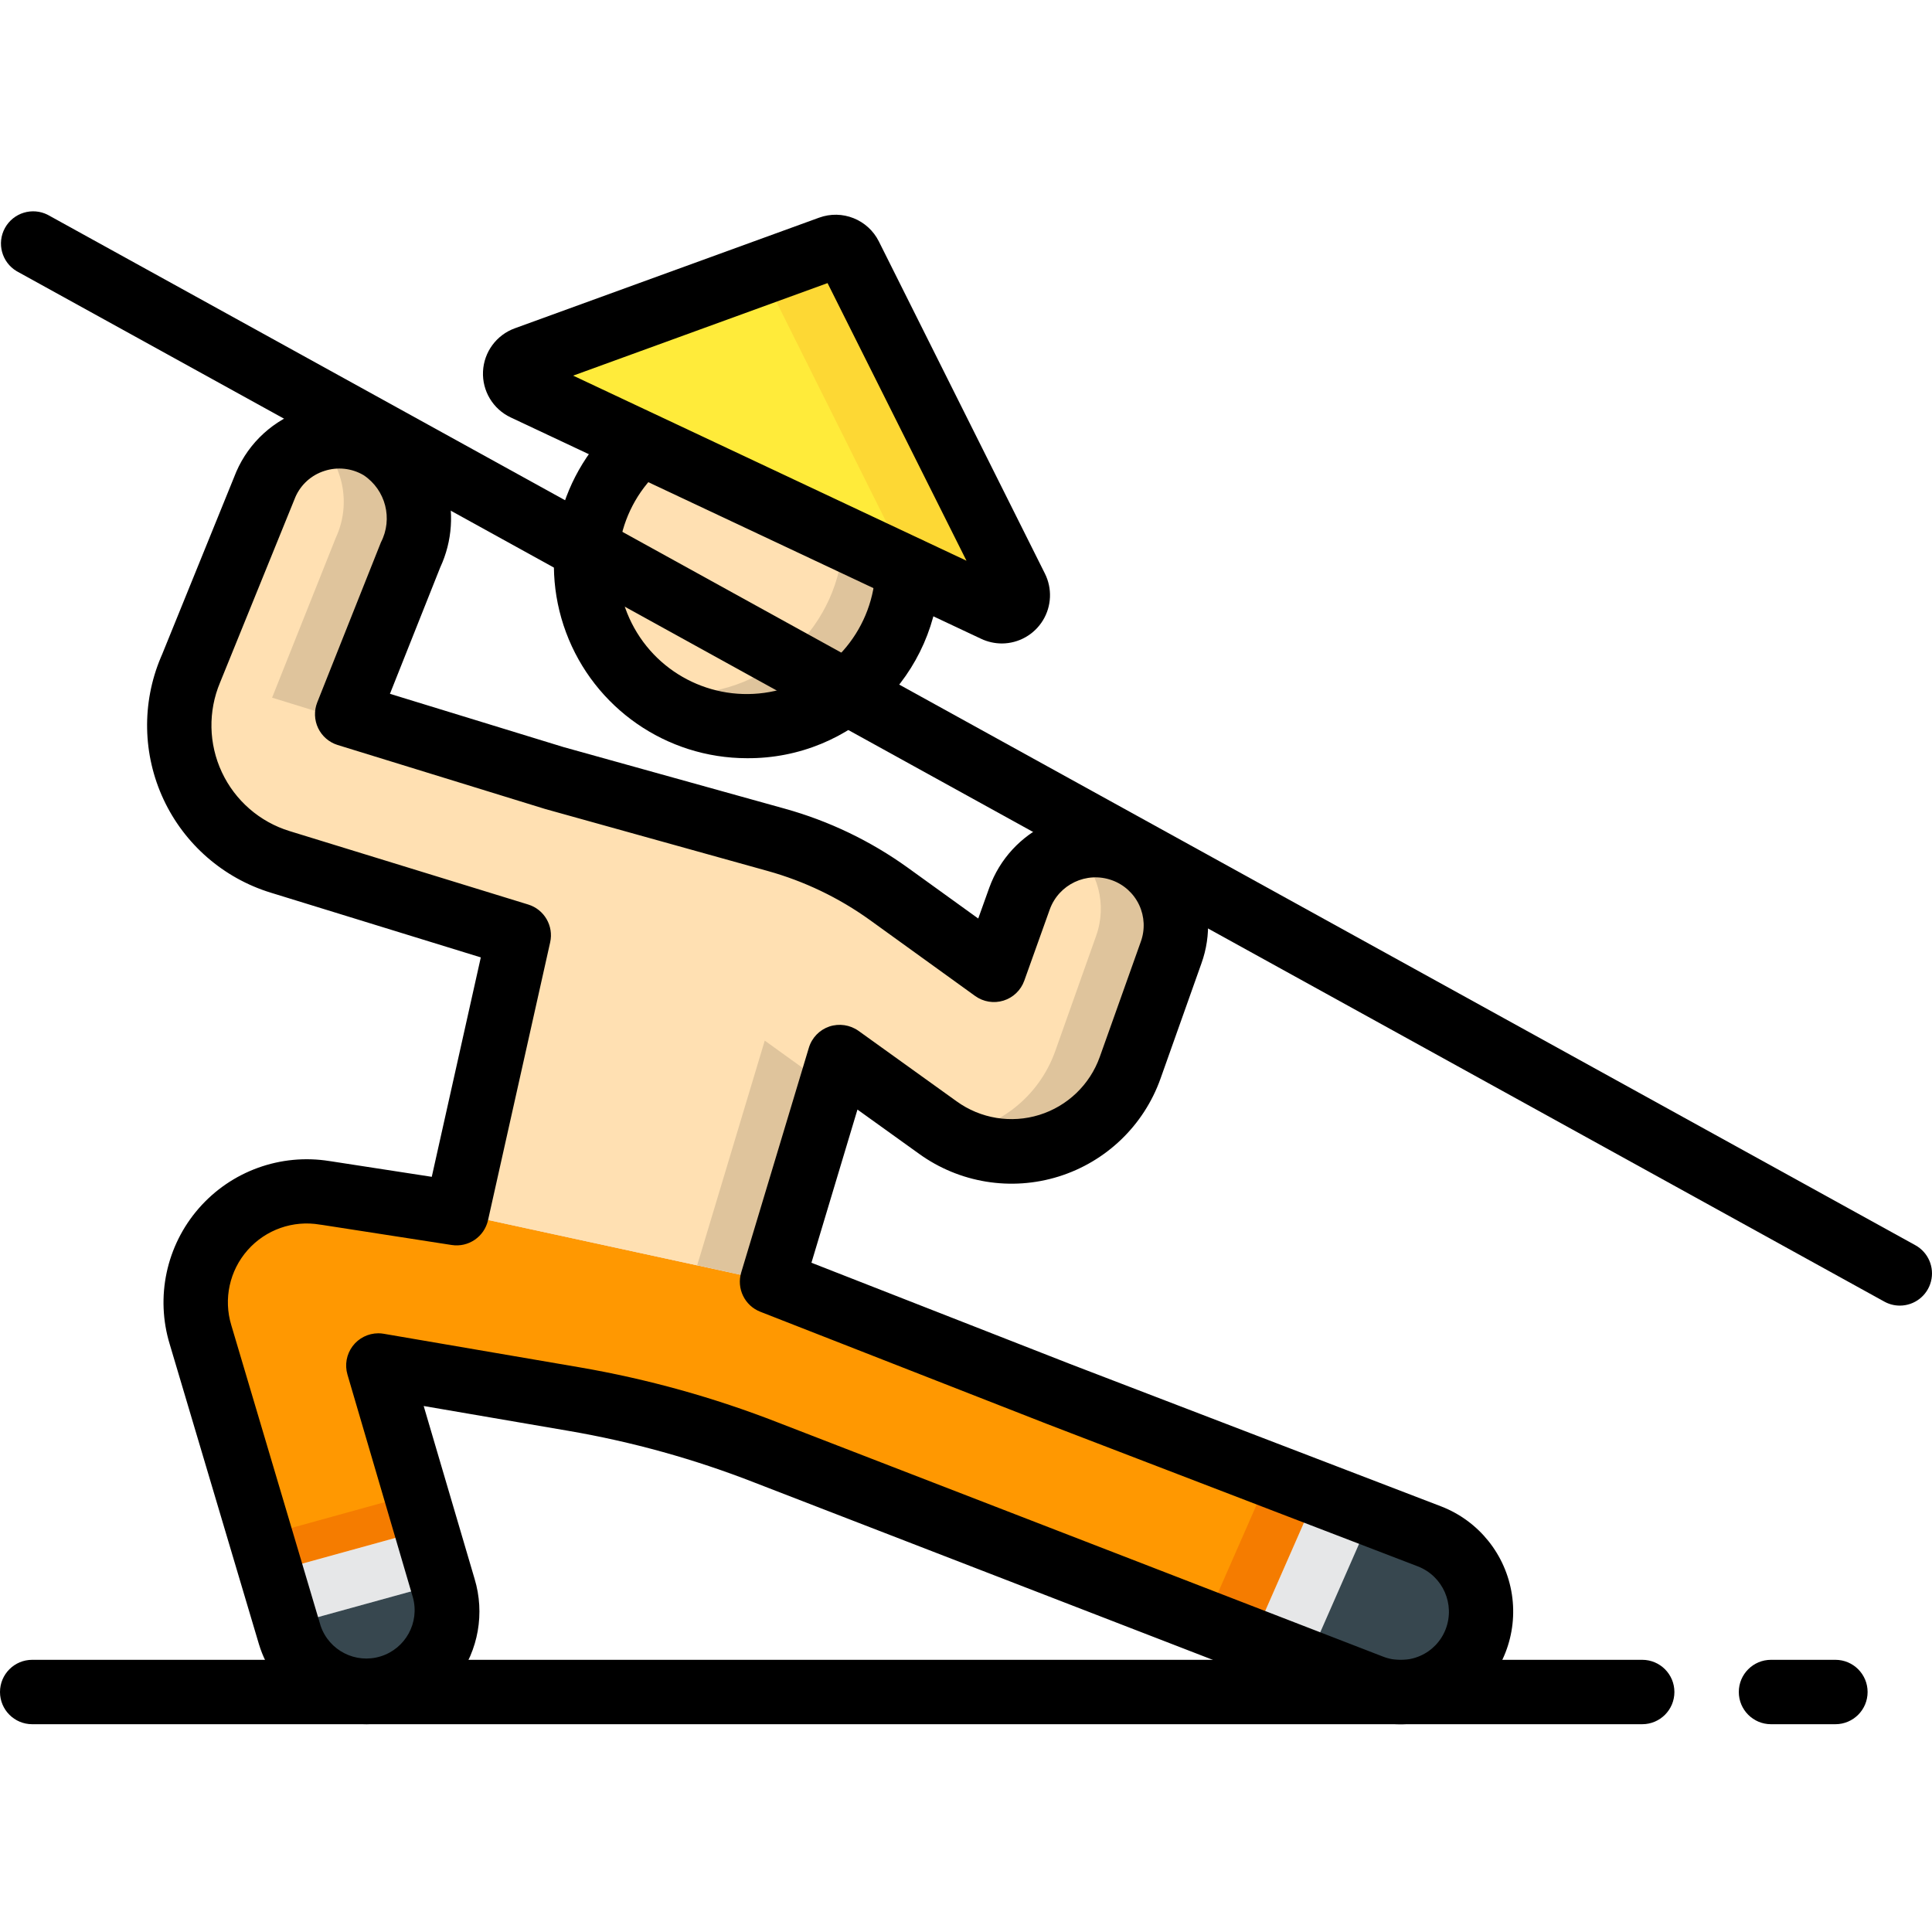 <svg height="511pt" viewBox="0 -55 512 511" width="511pt" xmlns="http://www.w3.org/2000/svg"><path d="m363.605 345.793-17.152 39.086-14.59-5.633 17.148-39.082zm0 0" fill="#e6e7e8"/><path d="m117.164 363.973-41.133 11.348-4.18-14.164 41.129-11.352zm0 0" fill="#e6e7e8"/><path d="m117.59 365.336c3.434 11.262-2.906 23.18-14.164 26.625-2.023.602-4.121.918-6.23.938-9.379-.004-17.656-6.133-20.395-15.105l-.77-2.473 41.133-11.348zm0 0" fill="#37474f"/><path d="m349.012 340.164-17.148 39.082-128.77-49.75c-16.449-6.48-33.52-11.258-50.945-14.25l-51.883-8.875 12.715 43.434-41.129 11.352-2.816-9.473-15.871-53.418v-.086c-3-9.762-.711-20.383 6.043-28.039 6.758-7.66 17.004-11.262 27.066-9.508h.082l34.648 5.375 83.625 18.176 75.863 29.695 55.977 21.504zm0 0" fill="#f57c00"/><path d="m336.469 335.383-16.129 36.781-128.766-49.75c-16.449-6.48-33.52-11.258-50.945-14.25l-37.324-1.273 3.805 34.27-38.074 10.523-15.871-53.418v-.086c-3-9.762-.711-20.383 6.043-28.039 6.758-7.66 17.004-11.262 27.066-9.508h.082l34.648 5.375 83.625 18.176 75.863 29.695zm0 0" fill="#ff9801"/><path d="m391.082 379.332c-3.18 8.199-11.086 13.594-19.883 13.566-2.656.016-5.293-.477-7.766-1.449l-16.98-6.57 17.152-39.086 15.359 5.891c10.965 4.305 16.383 16.668 12.117 27.648zm0 0" fill="#37474f"/><path d="m310.355 196.887-10.836 30.551c-4.777 13.324-17.418 22.207-31.574 22.188-5.824.004-11.539-1.559-16.555-4.523-.977-.535-1.914-1.133-2.816-1.793l-26.023-18.688-2.477 8.191-14.508 48.301-.938 3.07-19.883-4.352-63.742-13.824 16.469-73.641-63.234-19.457c-15.938-4.879-26.812-19.602-26.793-36.266.035-5.016 1.051-9.969 2.988-14.594l.426-.938 19.625-48.469c2.469-5.508 7.164-9.703 12.91-11.543 5.746-1.84 12.008-1.148 17.215 1.898 9.551 5.973 13.109 18.156 8.277 28.332l-16.898 42.41 54.785 16.895 58.879 16.387c10.723 2.984 20.832 7.84 29.867 14.336l10.836 7.848 17.07 12.289 6.738-18.859c2.297-6.492 7.617-11.461 14.25-13.312 4.277-1.293 8.855-1.172 13.059.344 5.328 1.883 9.688 5.816 12.109 10.93 2.418 5.109 2.695 10.973.773 16.289zm0 0" fill="#dfc49c"/><path d="m290.477 192.535-10.84 30.551c-4.344 12.199-15.355 20.781-28.246 22.016-1.109.086-2.219.172-3.328.172-6.957-.023-13.734-2.234-19.371-6.316l-8.617-6.145-17.406-12.543-16.984 56.492-.938 3.07-63.742-13.824 16.469-73.641-63.234-19.457c-15.938-4.879-26.812-19.602-26.793-36.266.035-5.016 1.051-9.969 2.988-14.594l.426-.938 19.625-48.469c2.551-5.664 7.445-9.93 13.398-11.691 7.168 6.648 9.234 17.156 5.121 26.027l-16.898 42.41 54.785 16.895 58.879 16.383c10.723 2.988 20.832 7.84 29.867 14.336l27.906 20.141 2.812-7.938 17.07 12.289 6.738-18.859c2.297-6.492 7.617-11.461 14.25-13.312 6.625 5.742 9.035 14.965 6.062 23.211zm0 0" fill="#ffe0b2"/><path d="m240.555 95.258c-.43 19.586-14.145 36.359-33.254 40.68-19.109 4.316-38.703-4.938-47.512-22.434-8.809-17.5-4.57-38.75 10.281-51.527l53.418 25.172zm0 0" fill="#dfc49c"/><path d="m223.488 87.148c-.746 22.98-19.59 41.219-42.582 41.219-3.391-.004-6.77-.406-10.07-1.195-9.695-7.996-15.375-19.855-15.523-32.422-.145-12.562 5.254-24.555 14.758-32.773zm0 0" fill="#ffe0b2"/><path d="m263.594 106.094-22.355-10.496-102.23-48.215c-1.547-.734-2.504-2.324-2.43-4.035.074-1.715 1.164-3.215 2.77-3.812l62.551-22.785 18.09-6.57c2.051-.723 4.316.191 5.293 2.133l43.945 87.977c.84 1.629.543 3.613-.73 4.926-1.277 1.312-3.25 1.668-4.902.879zm0 0" fill="#fdd834"/><path d="m241.238 95.598-102.23-48.215c-1.547-.734-2.504-2.324-2.43-4.035.074-1.715 1.164-3.215 2.77-3.812l62.551-22.785zm0 0" fill="#ffeb3a"/><path d="m97.168 401.434c-13.129-.016-24.707-8.605-28.535-21.164l-23.652-79.531c-3.82-12.527-.91-26.137 7.691-36.008 8.605-9.871 21.695-14.613 34.625-12.539l.367.051 26.758 4.125 12.996-58.148-55.688-17.16c-12.52-3.852-22.832-12.82-28.379-24.688-5.551-11.867-5.824-25.527-.754-37.605l.402-.938 19.625-48.324c3.387-7.797 9.945-13.773 18.023-16.422 8.074-2.648 16.898-1.715 24.242 2.562 13.309 8.211 18.359 25.078 11.762 39.254l-13.312 33.469 45.992 14.113 58.668 16.332c11.684 3.25 22.703 8.535 32.547 15.617l18.695 13.488 2.926-8.164c5.602-15.473 22.617-23.551 38.145-18.109 7.477 2.645 13.586 8.16 16.98 15.324 3.395 7.168 3.785 15.391 1.094 22.848l-10.828 30.496c-4.41 12.43-14.418 22.055-27.012 25.98-12.59 3.926-26.297 1.691-36.988-6.027l-16.324-11.719-12.195 40.594 68.523 26.82 98.406 37.77c9.949 3.871 17.074 12.758 18.695 23.309 1.621 10.551-2.512 21.164-10.836 27.844-8.328 6.68-19.586 8.406-29.535 4.535l-160.246-61.984c-15.945-6.242-32.488-10.844-49.367-13.738l-38.398-6.59 13.5 45.84c2.727 9.051 1.012 18.855-4.629 26.441-5.637 7.582-14.531 12.051-23.984 12.047zm3.098-103.598c.484 0 .969.043 1.441.129l51.895 8.891c18.004 3.098 35.652 8.008 52.668 14.66l160.23 61.996c3.18 1.246 6.723 1.18 9.855-.188 3.105-1.352 5.543-3.895 6.758-7.059 2.547-6.605-.711-14.031-7.297-16.629l-98.379-37.785-75.949-29.723c-4.152-1.625-6.352-6.172-5.051-10.438l17.918-59.527c.793-2.641 2.812-4.734 5.422-5.625 2.609-.871 5.484-.449 7.73 1.145l26.016 18.688c6.332 4.578 14.445 5.906 21.906 3.59 7.457-2.316 13.395-8.008 16.02-15.363l10.871-30.527c1.16-3.18 1.004-6.691-.438-9.758-1.445-3.062-4.051-5.426-7.242-6.555-6.691-2.383-14.051 1.098-16.453 7.781l-6.742 18.852c-.902 2.527-2.941 4.484-5.504 5.281s-5.352.34-7.527-1.23l-27.902-20.137c-8.207-5.898-17.391-10.301-27.129-13.004l-58.879-16.402-55.016-16.965c-2.273-.703-4.148-2.324-5.176-4.469-1.027-2.148-1.113-4.625-.234-6.84l16.871-42.398c3.23-6.23 1.262-13.895-4.574-17.793-3.141-1.859-6.926-2.273-10.395-1.137-3.43 1.082-6.227 3.59-7.68 6.879l-19.977 49.188c-3.211 7.637-3.039 16.277.473 23.781 3.508 7.504 10.031 13.176 17.953 15.605l63.23 19.457c4.258 1.309 6.793 5.672 5.82 10.02l-16.469 73.641c-.98 4.387-5.195 7.262-9.637 6.57l-34.312-5.324c-.188-.016-.375-.039-.562-.074-7.137-1.234-14.406 1.324-19.199 6.758-4.797 5.43-6.434 12.957-4.324 19.891l23.68 79.691c2.242 6.543 9.277 10.117 15.883 8.078 6.609-2.043 10.398-8.961 8.562-15.629l-17.34-59.051c-.758-2.578-.254-5.363 1.355-7.52 1.609-2.152 4.141-3.418 6.828-3.422zm0 0"/><path d="m197.973 145.434c-21.383-.008-40.508-13.305-47.969-33.344-7.457-20.043-1.676-42.605 14.5-56.59 3.598-2.852 8.801-2.352 11.785 1.133 2.984 3.488 2.68 8.707-.691 11.82-11.855 10.23-15.23 27.223-8.18 41.207 7.047 13.984 22.711 21.379 37.992 17.934 15.277-3.449 26.25-16.852 26.609-32.508-.004-2.281.926-4.461 2.574-6.039 1.648-1.574 3.871-2.406 6.148-2.297 4.707.105 8.438 4.004 8.336 8.711-.449 27.855-23.25 50.148-51.105 49.973zm0 0"/><path d="m435.199 401.434h-426.664c-4.715 0-8.535-3.82-8.535-8.535 0-4.711 3.82-8.531 8.535-8.531h426.664c4.715 0 8.535 3.82 8.535 8.531 0 4.715-3.82 8.535-8.535 8.535zm0 0"/><path d="m265.508 115.027c-1.91-.004-3.789-.43-5.516-1.246l-124.645-58.656c-4.684-2.199-7.582-7.004-7.344-12.172.238-5.168 3.562-9.688 8.426-11.449l80.641-29.32c6.117-2.23 12.93.484 15.84 6.305l43.988 87.988c1.992 3.961 1.793 8.672-.527 12.449-2.32 3.777-6.43 6.086-10.863 6.102zm-113.613-70.98 104.234 49.051-36.82-73.574zm0 0"/><path d="m503.465 290.5c-1.438 0-2.852-.367-4.109-1.066l-494.934-273.066c-3.957-2.359-5.328-7.426-3.105-11.457 2.227-4.031 7.246-5.57 11.348-3.477l494.934 273.066c3.402 1.883 5.102 5.832 4.129 9.598-.973 3.77-4.367 6.402-8.262 6.402zm0 0"/><path d="m486.398 401.434h-17.066c-4.711 0-8.531-3.82-8.531-8.535 0-4.711 3.82-8.531 8.531-8.531h17.066c4.715 0 8.535 3.82 8.535 8.531 0 4.715-3.82 8.535-8.535 8.535zm0 0"/></svg>